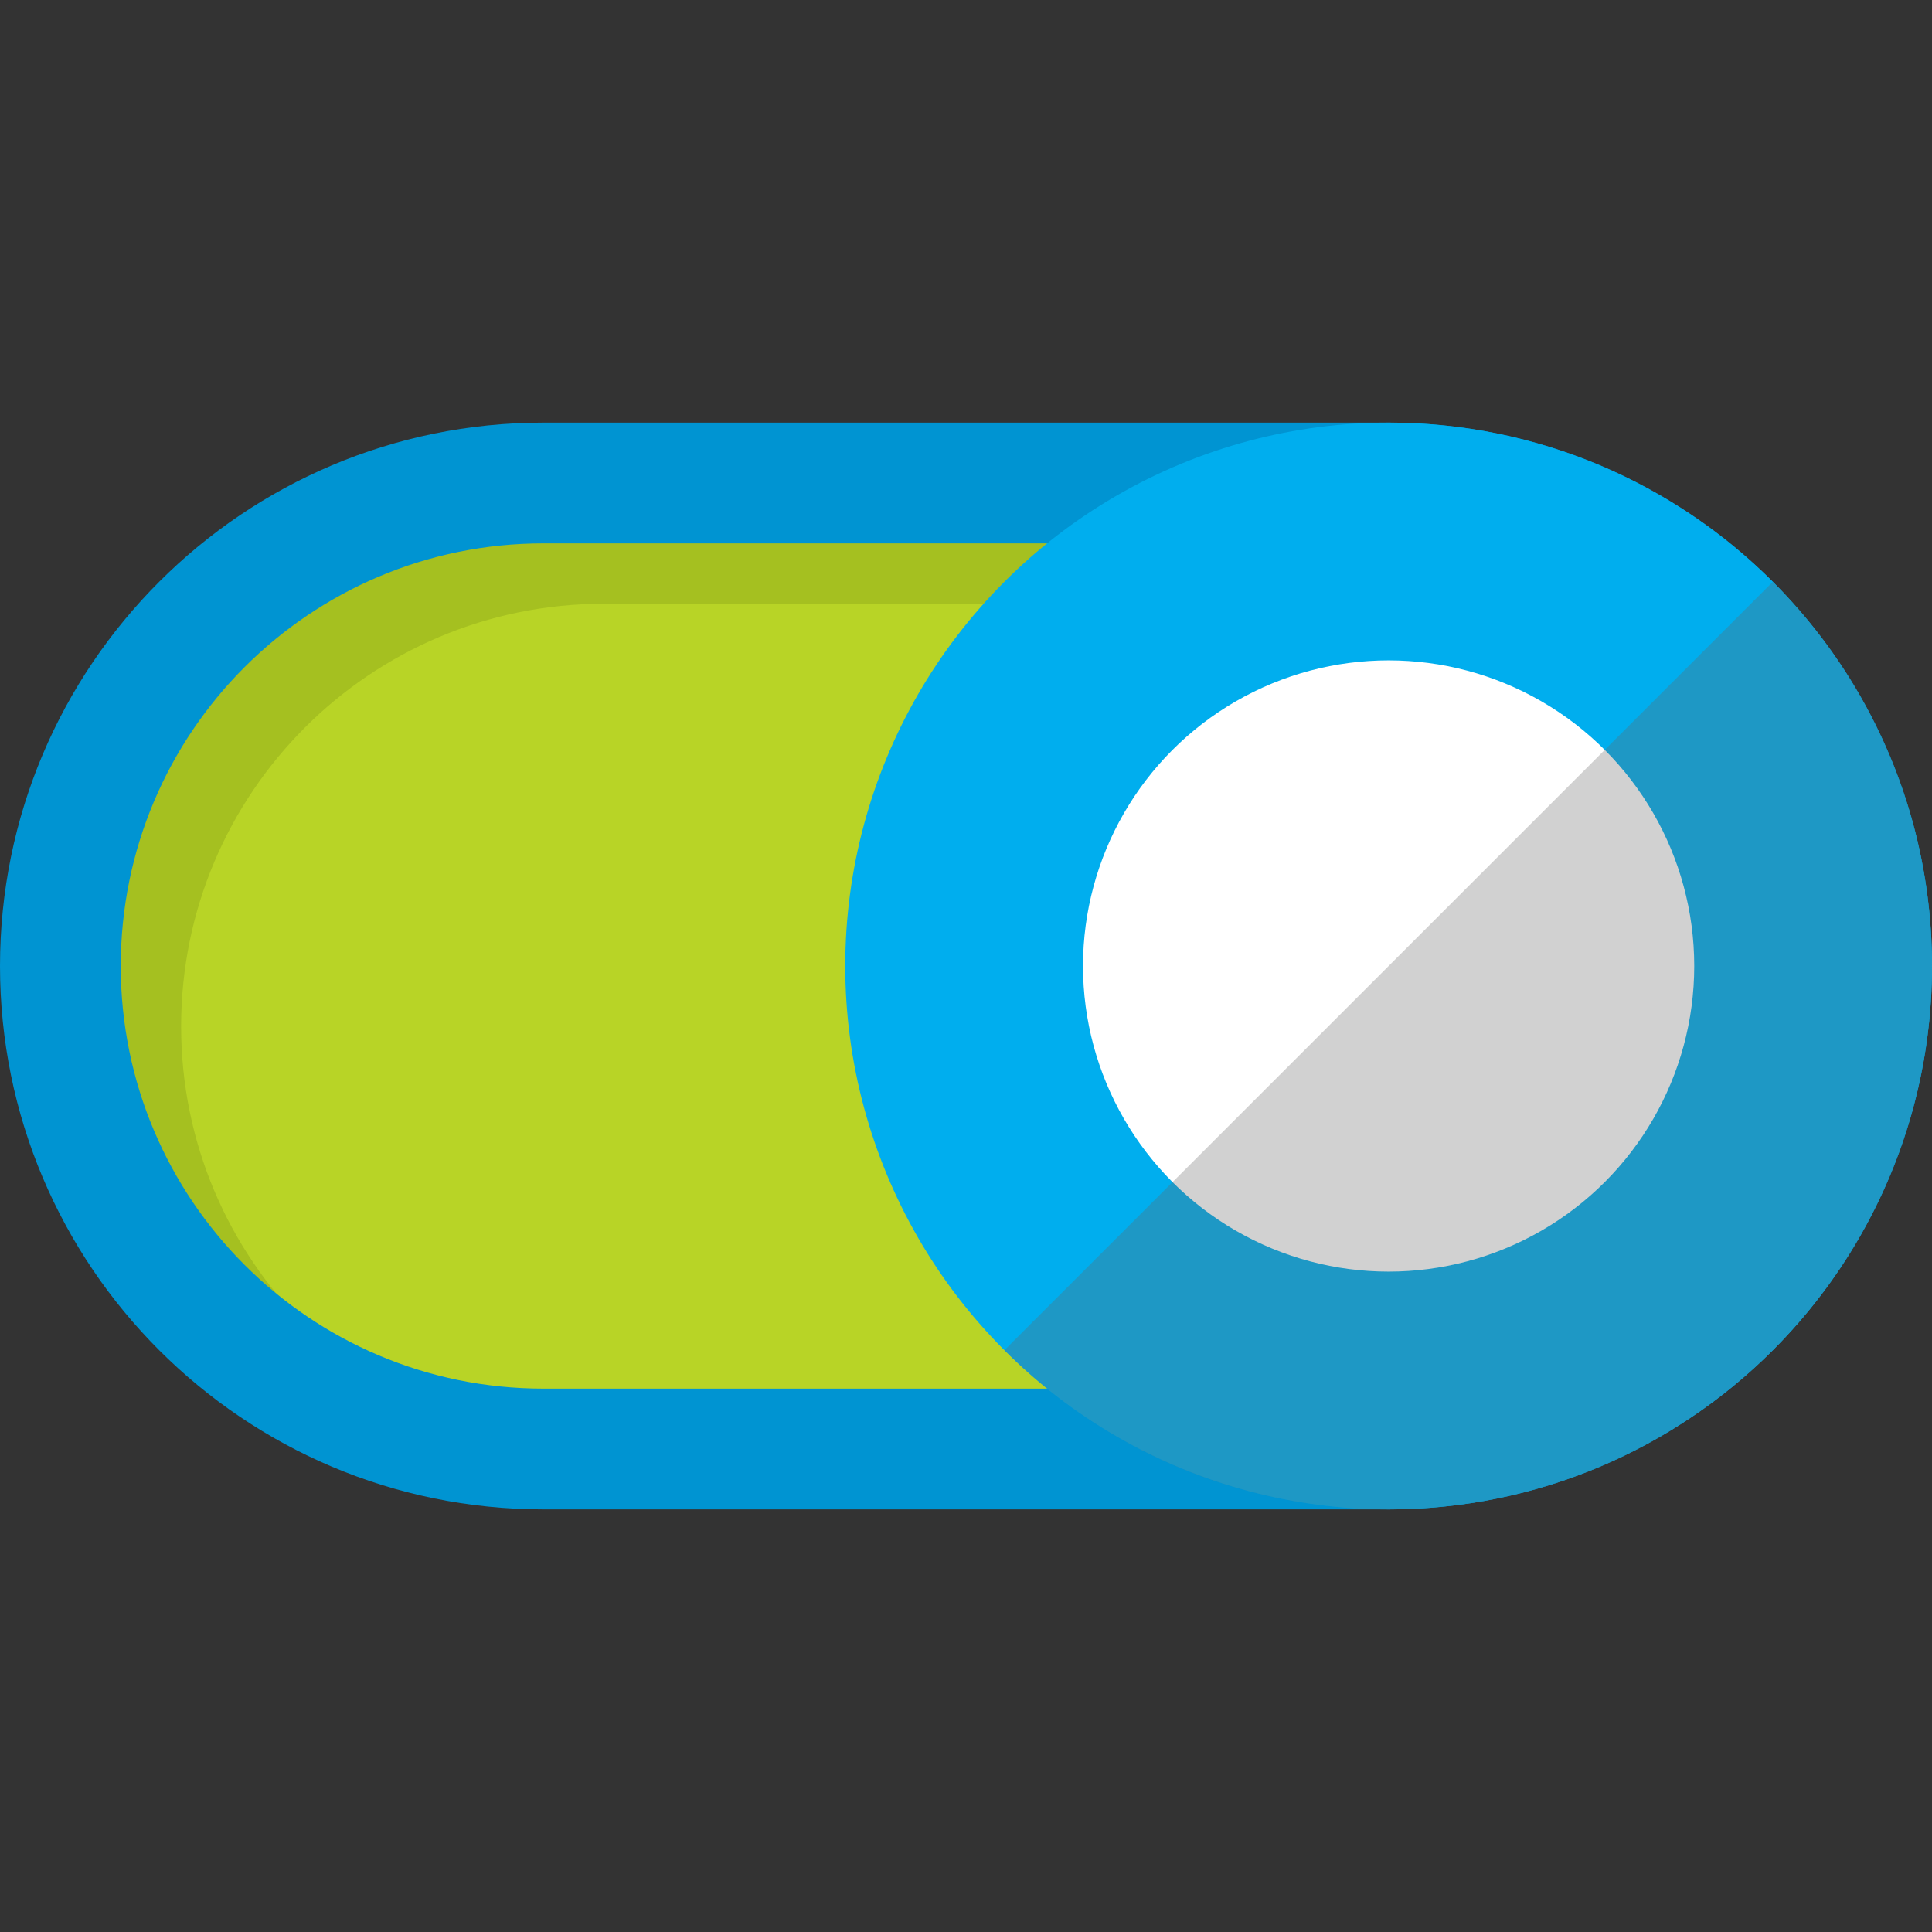 <?xml version="1.0" encoding="utf-8"?>
<!-- Generator: Adobe Illustrator 23.0.3, SVG Export Plug-In . SVG Version: 6.00 Build 0)  -->
<svg version="1.1" xmlns="http://www.w3.org/2000/svg" xmlns:xlink="http://www.w3.org/1999/xlink" x="0px" y="0px"
	 viewBox="0 0 16 16" style="enable-background:new 0 0 16 16;" xml:space="preserve">
<rect x="0" y="0" width="16" height="16" fill="#333333" stroke="none"/>
<style type="text/css">
	.st0{display:none;}
	.st1{display:inline;fill:#FFFFFF;}
	.st2{display:inline;fill:none;stroke:#FFFFFF;stroke-miterlimit:10;}
	.st3{display:inline;fill:#0094D2;}
	.st4{fill:#A5C020;}
	.st5{fill:#B8D426;}
	.st6{fill:#0094D2;}
	.st7{fill:#00AEEE;}
	.st8{fill:#FFFFFF;}
	.st9{opacity:0.3;fill:#666666;}
	.st10{fill:#E66700;}
	.st11{fill:#FF8B0B;}
	.st12{fill:#999999;}
	.st13{fill:#BBBBBB;}
	.st14{display:inline;fill:#00AEEE;}
	.st15{display:inline;fill:#B8D426;}
	.st16{display:inline;fill:#A5C020;}
	.st17{display:inline;fill:#D7D7D7;}
	.st18{display:inline;fill:#FF8B0B;}
	.st19{display:inline;fill:#E66700;}
</style>
<g id="src" class="st0">
	<rect y="0" class="st1" width="16" height="16"/>
</g>
<g id="sketch" class="st0">
</g>
<g id="curseur">
	<g>
		<g>
			<path class="st4" d="M15.25,8c0,2.054-1.623,3.719-3.625,3.719h-7.25C2.373,11.719,0.75,10.054,0.75,8
				s1.623-3.719,3.625-3.719h7.25C13.627,4.281,15.25,5.946,15.25,8z"/>
			<path class="st5" d="M15.5,8.5c0,1.933-1.567,3.5-3.5,3.5H5c-1.933,0-3.5-1.567-3.5-3.5S3.067,5,5,5h7
				C13.933,5,15.5,6.567,15.5,8.5z"/>
			<path class="st6" d="M11.5,3.5h-7C2.015,3.5,0,5.515,0,8s2.015,4.5,4.5,4.5h7c2.485,0,4.5-2.015,4.5-4.5
				S13.985,3.5,11.5,3.5z M15,8c0,1.933-1.567,3.5-3.5,3.5h-7C2.567,11.5,1,9.933,1,8s1.567-3.5,3.5-3.5h7
				C13.433,4.5,15,6.067,15,8z"/>
		</g>
		<g>
			<circle class="st7" cx="11.5" cy="8" r="4.5"/>
			<circle class="st8" cx="11.5" cy="8" r="2.531"/>
			<path class="st9" d="M14.682,4.818l-6.364,6.364C9.132,11.996,10.257,12.5,11.5,12.5
				c2.485,0,4.5-2.015,4.5-4.5C16,6.757,15.496,5.632,14.682,4.818z"/>
		</g>
	</g>
</g>
<g id="curseur_ombre">
</g>
<g id="couleurs" class="st0">
</g>
</svg>
